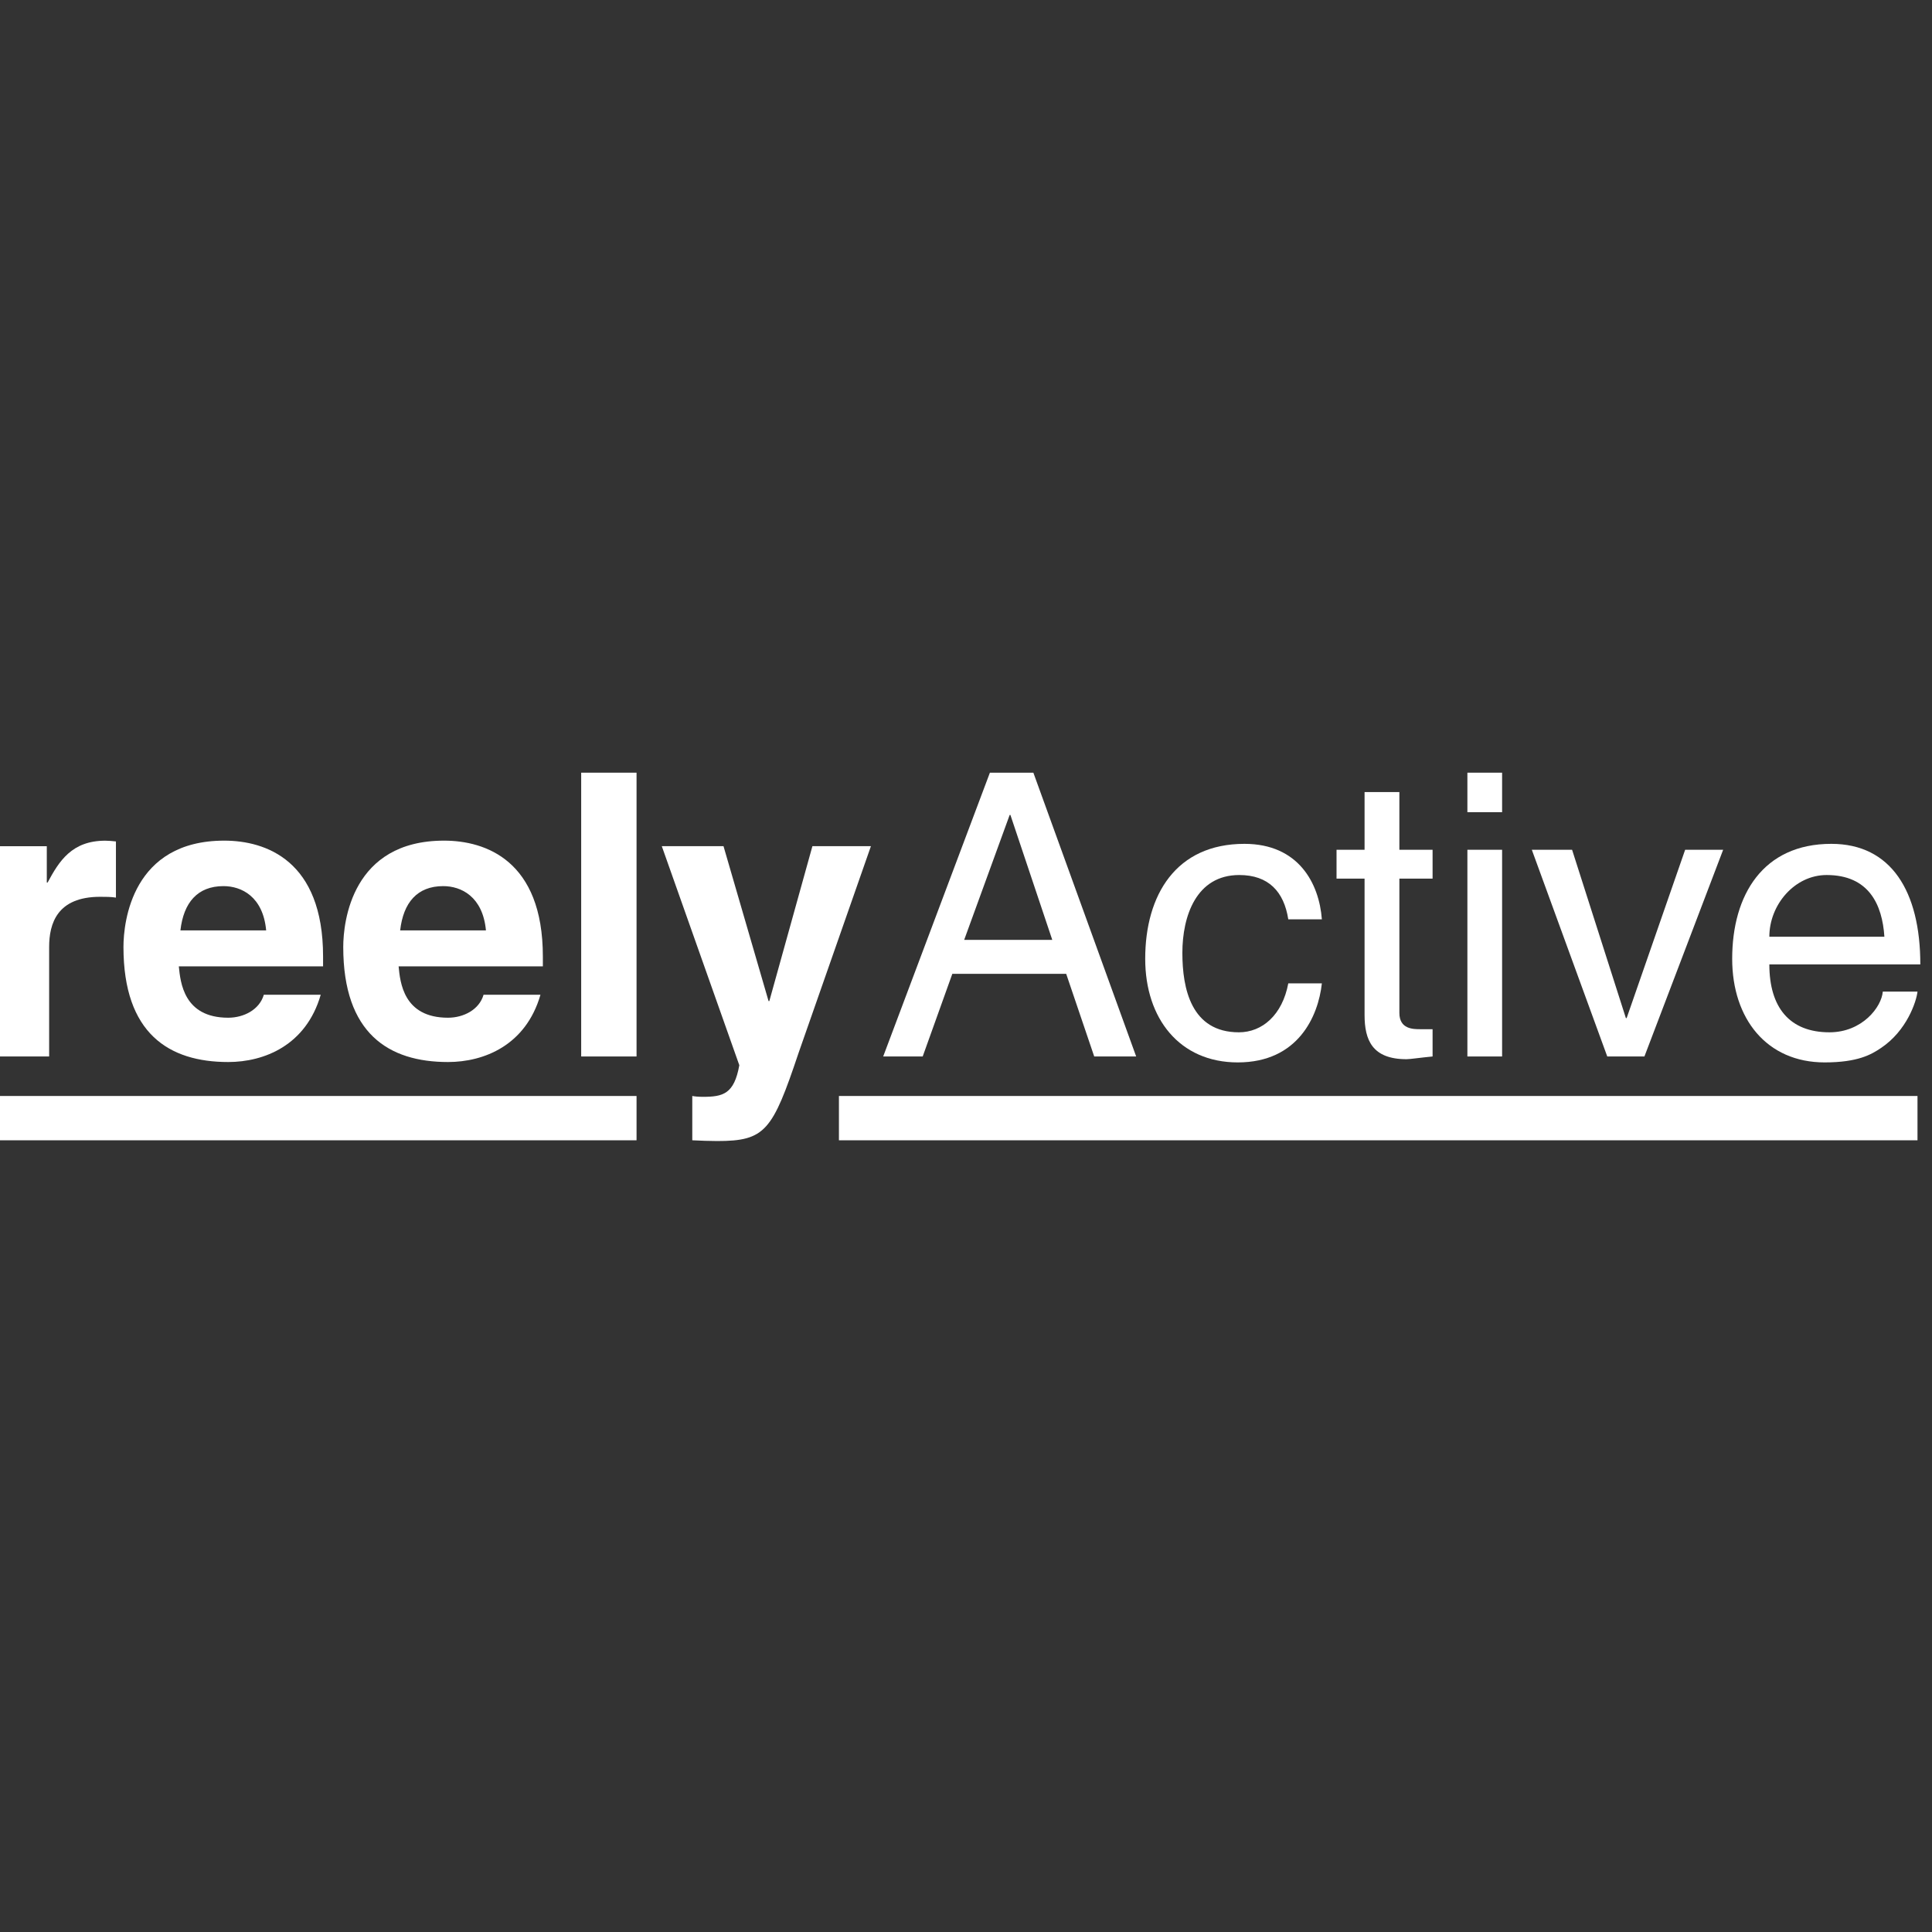 <?xml version="1.0" encoding="utf-8"?>
<!-- Generator: Adobe Illustrator 15.0.0, SVG Export Plug-In . SVG Version: 6.00 Build 0)  -->
<!DOCTYPE svg PUBLIC "-//W3C//DTD SVG 1.1//EN" "http://www.w3.org/Graphics/SVG/1.1/DTD/svg11.dtd">
<svg version="1.1"
	 id="svg7226" xmlns:svg="http://www.w3.org/2000/svg" xmlns:rdf="http://www.w3.org/1999/02/22-rdf-syntax-ns#" xmlns:cc="http://creativecommons.org/ns#" xmlns:dc="http://purl.org/dc/elements/1.1/"
	 xmlns="http://www.w3.org/2000/svg" xmlns:xlink="http://www.w3.org/1999/xlink" x="0px" y="0px" width="100px" height="100px"
	 viewBox="-40 -36.665 100 100" enable-background="new -40 -36.665 100 100" xml:space="preserve">
<rect x="-40" y="-36.665" width="100" height="100" fill="#333333" stroke="none"/>
<g id="g3049" transform="matrix(0.096,0,0,0.096,128.597,-13.763)">
</g>
<g id="g3349" transform="matrix(0.171,0,0,0.171,-151.51,-152.333)">
	<path id="path5883-1" fill="#FFFFFF" d="M650.24,932.554h16.03v11.005h0.242c3.474-6.463,7.303-12.67,17.468-12.67
		c1.068,0,2.149,0.114,3.217,0.228v16.998c-1.423-0.242-3.217-0.242-4.783-0.242c-13.041,0-15.433,8.129-15.433,15.19v33.143H650.24
		V932.554z"/>
	<path id="path5885-9" fill="#FFFFFF" d="M749.183,977.527c-4.427,15.318-17.112,20.358-28.003,20.358
		c-17.938,0-31.705-8.627-31.705-34.823c0-7.659,2.648-32.188,30.509-32.188c12.571,0,29.911,5.993,29.911,35.064v2.99h-43.663
		c0.484,4.783,1.438,15.546,14.948,15.546c4.669,0,9.453-2.392,10.777-6.947H749.183L749.183,977.527z M732.669,958.037
		c-0.954-10.293-7.531-13.396-12.913-13.396c-7.901,0-12.086,5.025-13.041,13.396H732.669z"/>
	<path id="path5887-9" fill="#FFFFFF" d="M815.696,977.527c-4.427,15.318-17.098,20.358-27.989,20.358
		c-17.952,0-31.705-8.627-31.705-34.823c0-7.659,2.634-32.188,30.509-32.188c12.557,0,29.911,5.993,29.911,35.064v2.99h-43.663
		c0.47,4.783,1.424,15.546,14.948,15.546c4.669,0,9.453-2.392,10.763-6.947H815.696L815.696,977.527z M799.196,958.037
		c-0.968-10.293-7.545-13.396-12.927-13.396c-7.901,0-12.086,5.025-13.041,13.396H799.196z"/>
	<path id="path5889-3" fill="#FFFFFF" d="M844.781,996.205h-16.756v-85.903h16.756V996.205z"/>
	<path id="path5891-28" fill="#FFFFFF" d="M893.826,995.123c-7.901,23.575-10.051,26.679-24.644,26.679
		c-2.278,0-5.139-0.114-7.531-0.228v-13.411c0.712,0.142,1.794,0.256,3.218,0.256c6.107,0,9.453-0.854,11.019-9.567l-23.462-66.299
		h18.678l13.639,46.892h0.228l13.041-46.892h17.71L893.826,995.123z"/>
	<path id="path5893-3" fill="#FFFFFF" d="M940.364,971.189l-8.969,25.016h-11.958l32.302-85.903h13.154l31.121,85.903h-12.699
		l-8.485-25.016H940.364z M970.617,960.913l-12.67-37.812h-0.228l-13.767,37.812H970.617z"/>
	<path id="path5895-73" fill="#FFFFFF" d="M1042.055,954.692c-1.31-8.385-5.979-13.411-14.834-13.411
		c-13.041,0-17.226,12.443-17.226,23.576c0,10.763,2.648,24.031,17.112,24.031c7.062,0,13.154-5.239,14.948-14.817h10.165
		c-1.082,9.92-7.175,23.929-25.455,23.929c-17.596,0-28.017-13.268-28.017-31.349c0-19.376,9.339-34.808,30.039-34.808
		c16.372,0,22.608,11.959,23.434,22.85H1042.055L1042.055,954.692z"/>
	<path id="path5897-7" fill="#FFFFFF" d="M1075.682,942.363v40.659c0,4.926,4.186,4.926,6.35,4.926h3.701v8.257
		c-3.844,0.37-6.805,0.826-7.887,0.826c-10.421,0-12.699-5.865-12.699-13.382v-41.286h-8.485v-8.727h8.485v-17.468h10.535v17.468
		h10.051v8.727H1075.682L1075.682,942.363z"/>
	<rect id="rect5899-2" x="1096.268" y="910.303" fill="#FFFFFF" width="10.506" height="11.959"/>
	<rect id="rect5901-15" x="1096.268" y="933.636" fill="#FFFFFF" width="10.506" height="62.569"/>
	<path id="path5903-8" fill="#FFFFFF" d="M1162.182,933.636h11.503l-23.832,62.569h-11.247l-22.835-62.569h12.187l16.286,50.952
		h0.228L1162.182,933.636z"/>
	<path id="path5905-2" fill="#FFFFFF" d="M1232.51,976.587c-0.342,2.99-3.217,11.845-11.104,17.084
		c-2.875,1.936-6.947,4.328-16.998,4.328c-17.568,0-27.989-13.268-27.989-31.349c0-19.376,9.339-34.808,30.011-34.808
		c18.08,0,26.935,14.35,26.935,36.488h-45.699c0,13.041,6.122,20.557,18.194,20.557c9.908,0,15.774-7.631,16.144-12.312h10.506
		V976.587z M1222.488,959.959c-0.626-9.695-4.669-18.678-17.482-18.678c-9.681,0-17.34,8.983-17.34,18.678H1222.488z"/>
	<rect id="rect5907-2" x="650.254" y="1008.164" fill="#FFFFFF" width="194.527" height="13.411"/>
	<rect id="rect5909-5" x="906.04" y="1008.164" fill="#FFFFFF" width="326.47" height="13.411"/>
</g>
</svg>
